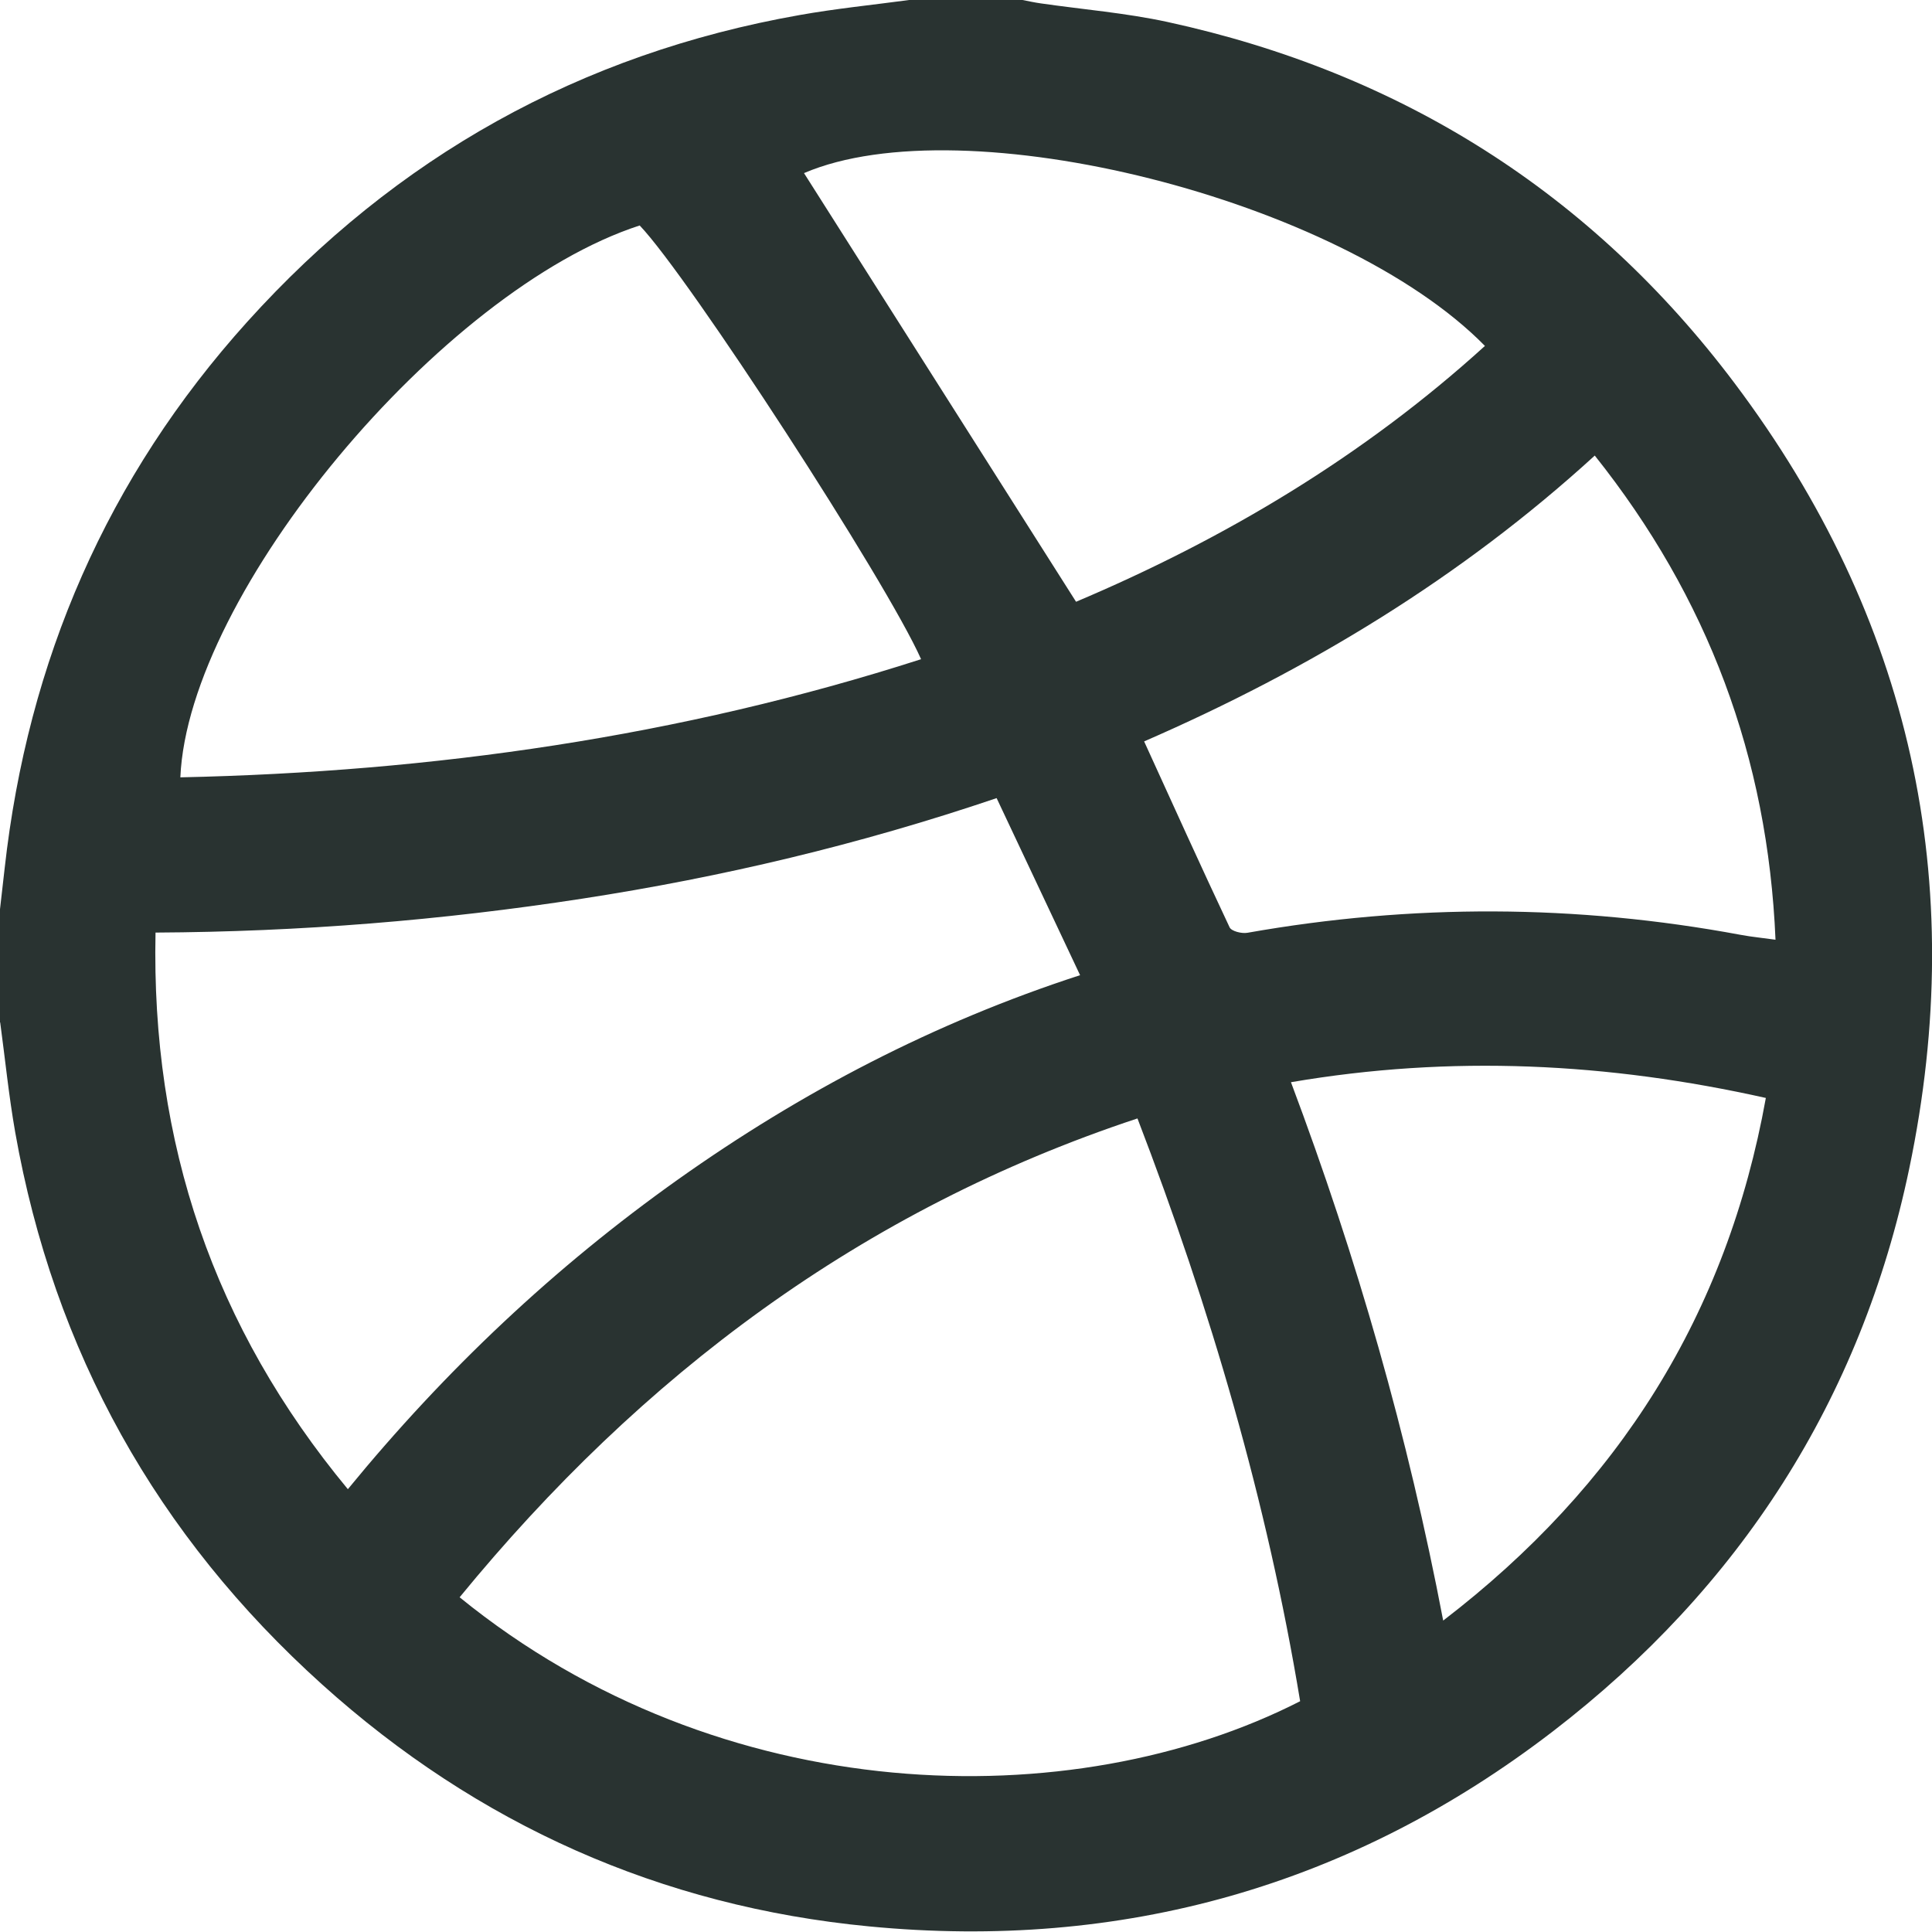 <?xml version="1.0" encoding="UTF-8"?>
<svg id="Layer_1" xmlns="http://www.w3.org/2000/svg" version="1.1" viewBox="0 0 200 200">
  <!-- Generator: Adobe Illustrator 29.0.1, SVG Export Plug-In . SVG Version: 2.1.0 Build 192)  -->
  <defs>
    <style>
      .st0 {
        fill: #293331;
      }
    </style>
  </defs>
  <path class="st0" d="M0,105.84v-11.72c.16-1.41.32-2.81.48-4.22,2.39-21.51,10.61-40.49,25.11-56.58C40.99,16.24,60.06,5.57,82.76,1.56,86.52.89,90.33.51,94.12,0c3.91,0,7.81,0,11.72,0,.63.12,1.26.26,1.9.35,4.37.63,8.8.99,13.1,1.92,24.16,5.25,43.91,17.7,58.74,37.42,18.24,24.27,24.28,51.57,18.06,81.3-5,23.91-17.53,43.35-36.86,58.22-20.88,16.05-44.65,22.73-70.81,20.21-21.56-2.07-40.52-10.54-56.62-25.04-17.1-15.4-27.77-34.48-31.78-57.19-.66-3.76-1.04-7.57-1.55-11.35ZM47.58,165.35c27.05,22,63.43,22.79,87.01,10.76-3.42-20.68-9.29-40.67-16.84-60.33-28.55,9.45-51.35,26.6-70.17,49.57ZM16.1,96.54c-.46,21.78,6.01,40.84,19.91,57.62,10.08-12.31,21.4-22.99,34.19-32.07,12.77-9.06,26.52-16.24,41.61-21.14-2.96-6.28-5.79-12.29-8.64-18.33-14.22,4.82-28.43,8.18-42.9,10.41-14.54,2.24-29.17,3.43-44.17,3.51ZM66.22,23.34c-20.53,6.66-46.73,38.06-47.55,57.13,26.12-.56,51.73-4.21,76.68-12.23-3.56-8.04-24.07-39.62-29.13-44.9ZM165.09,47.16c-13.86,12.66-29.58,22.16-46.65,29.59,2.98,6.53,5.86,12.91,8.85,19.25.19.4,1.26.67,1.85.56,17.03-3.01,34.03-2.95,51.03.21,1.17.22,2.35.33,3.63.51-.8-18.9-7.01-35.43-18.71-50.12ZM111.38,62.3c15.35-6.49,29.74-15.04,42.34-26.49-14.96-15.25-53.96-24.98-70.49-17.89,9.32,14.68,18.67,29.42,28.16,44.37ZM149.4,167.76c18.21-13.96,29.37-31.71,33.4-54.1-16.32-3.65-32.55-4.47-49.16-1.63,6.85,18.24,12.1,36.56,15.76,55.74Z"/>
</svg>